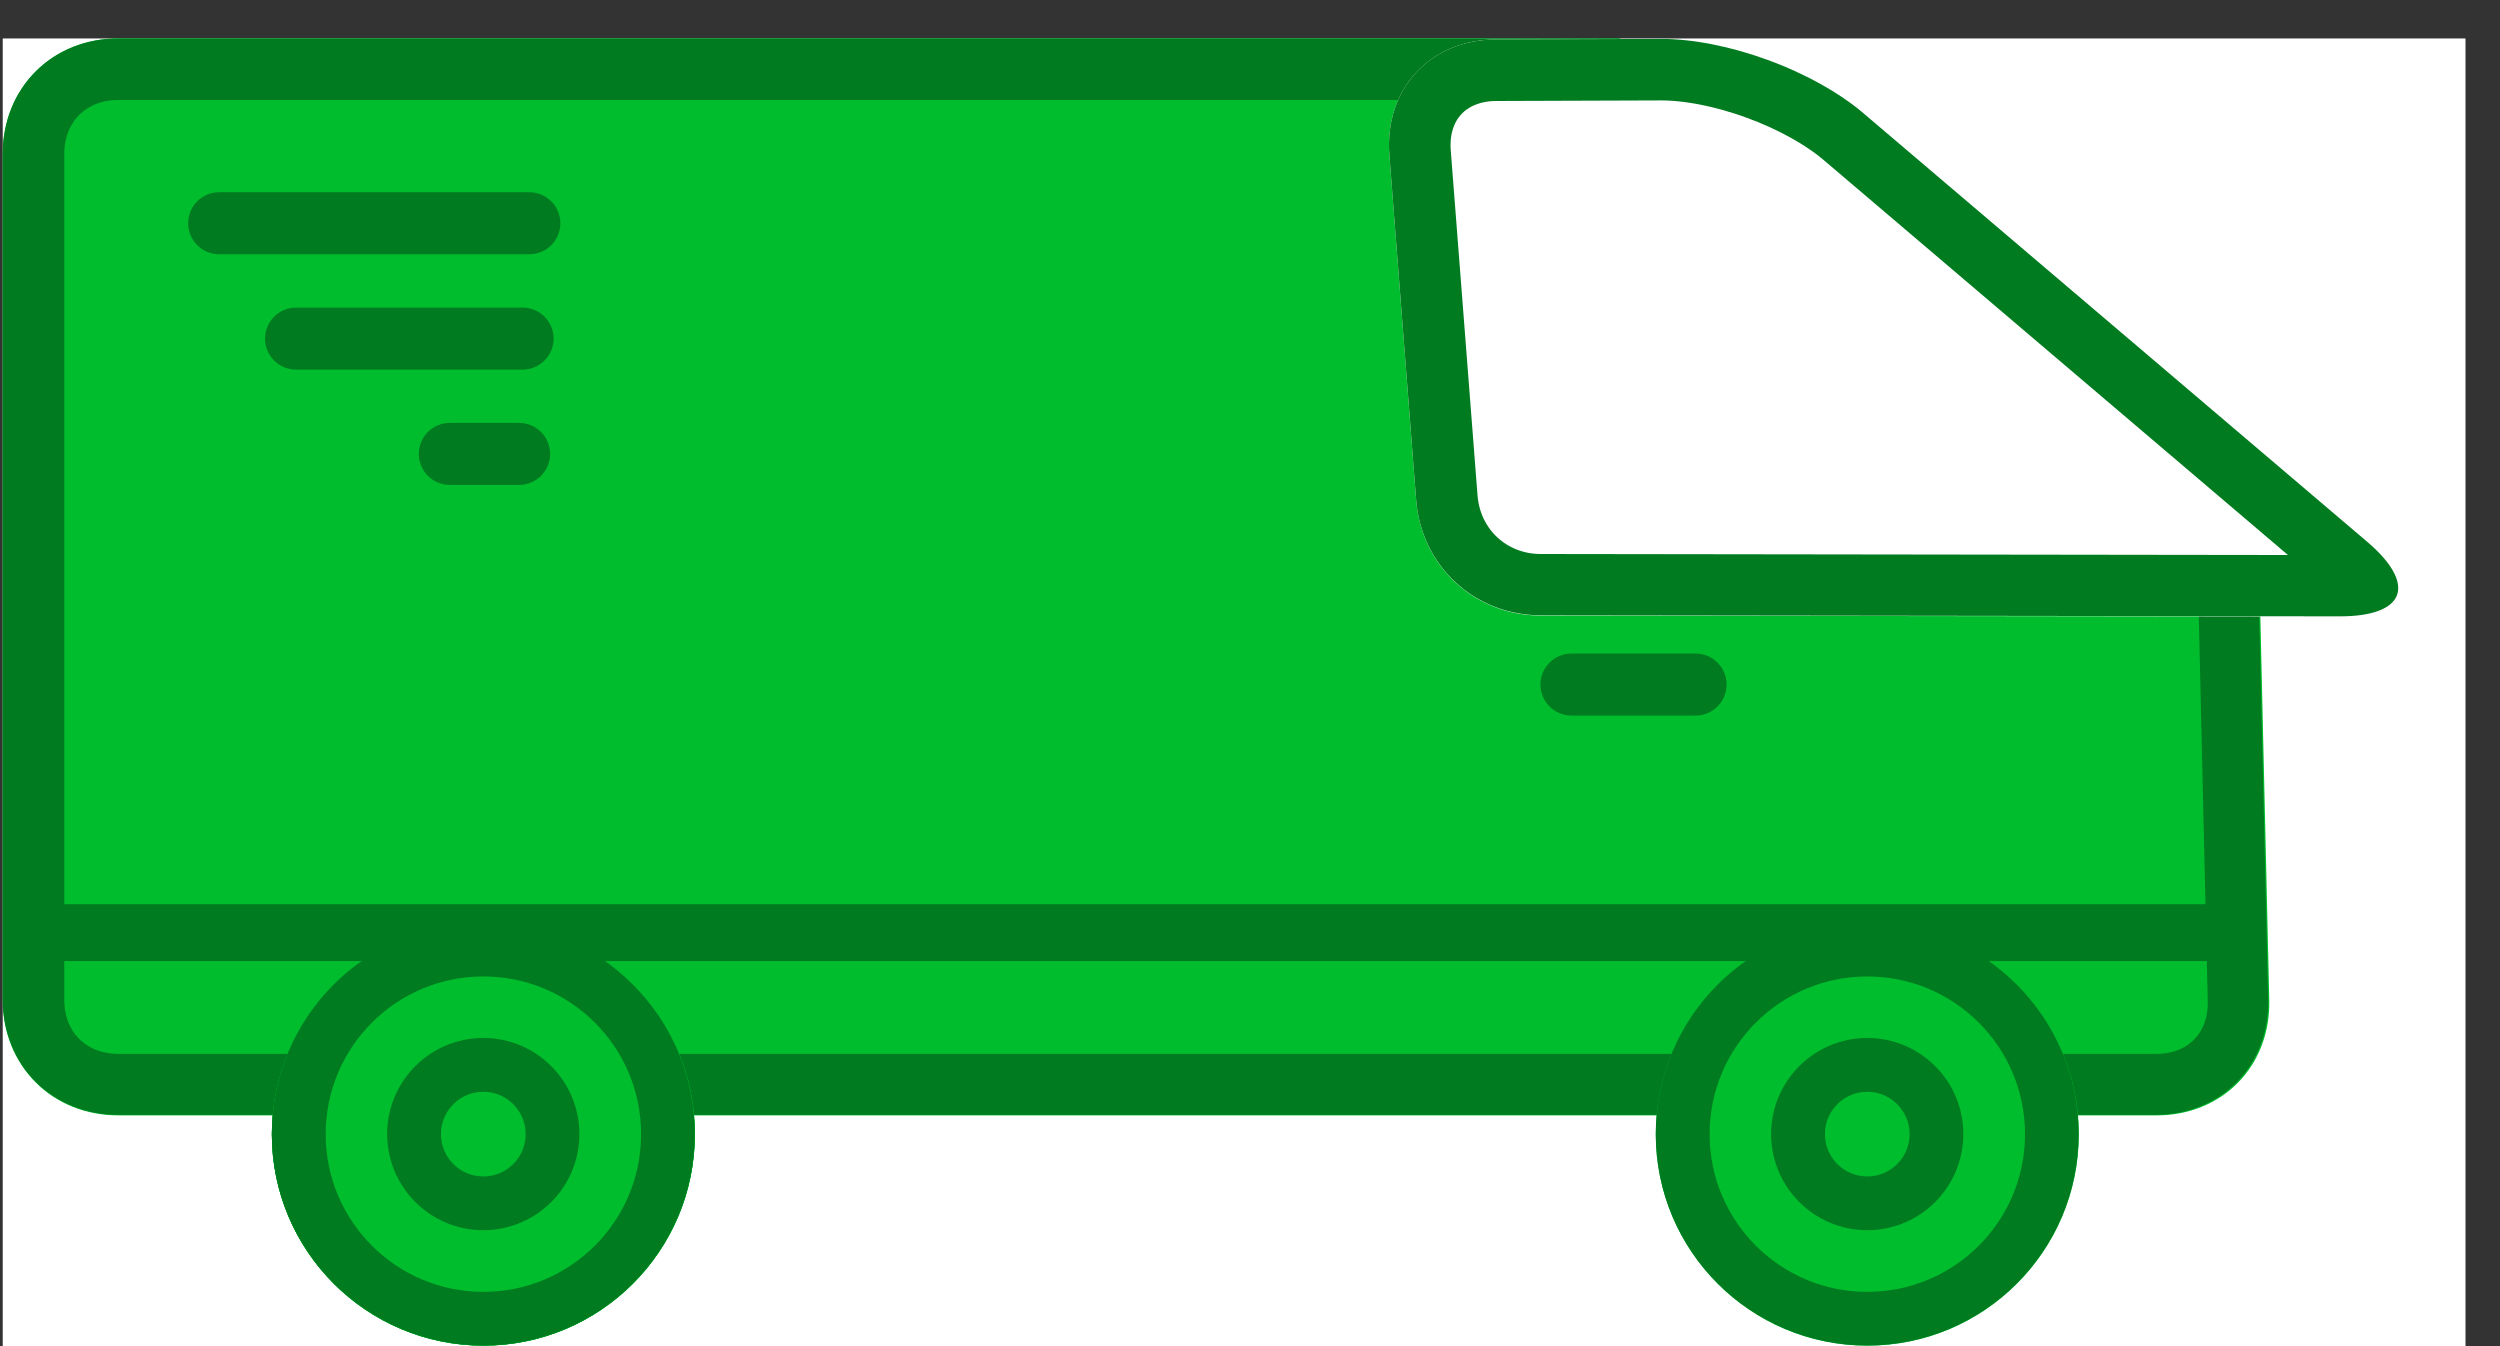 <?xml version="1.0" encoding="utf-8" ?>
<svg xmlns="http://www.w3.org/2000/svg" xmlns:xlink="http://www.w3.org/1999/xlink" width="65" height="35">
	<rect width="100%" height="100%" fill="#333333" stroke="none"/>
	<rect fill="rgb(255,255,255)" stroke="none" transform="matrix(1 0 0 1 0.071 1)" width="64.032" height="35"/>
	<path fill="rgb(0,189,45)" stroke="none" transform="matrix(1 0 0 1 0.071 1)" d="M3 -8.24972e-16L42.048 -8.24972e-16L58.619 11.615L58.93 25.001Q58.934 25.154 58.923 25.306Q58.913 25.457 58.889 25.605Q58.864 25.753 58.826 25.896Q58.788 26.038 58.736 26.175Q58.685 26.312 58.62 26.442Q58.555 26.572 58.478 26.694Q58.401 26.816 58.312 26.928Q58.223 27.041 58.123 27.143Q58.023 27.246 57.912 27.337Q57.802 27.429 57.682 27.509Q57.562 27.589 57.434 27.656Q57.306 27.724 57.17 27.779Q57.034 27.833 56.892 27.875Q56.75 27.916 56.603 27.944Q56.456 27.972 56.305 27.986Q56.154 28 56 28L3 28Q2.846 28 2.695 27.986Q2.543 27.972 2.396 27.944Q2.248 27.916 2.105 27.875Q1.962 27.833 1.825 27.779Q1.688 27.724 1.558 27.656Q1.428 27.588 1.307 27.509Q1.185 27.429 1.072 27.337Q0.96 27.245 0.857 27.143Q0.755 27.04 0.663 26.928Q0.571 26.815 0.491 26.694Q0.412 26.572 0.344 26.442Q0.276 26.312 0.221 26.175Q0.167 26.038 0.125 25.895Q0.084 25.752 0.056 25.604Q0.028 25.456 0.014 25.305Q2.53131e-14 25.154 2.53131e-14 25L2.53131e-14 3Q2.53131e-14 2.846 0.014 2.695Q0.028 2.543 0.056 2.396Q0.084 2.248 0.125 2.105Q0.167 1.962 0.221 1.825Q0.276 1.688 0.344 1.558Q0.412 1.428 0.491 1.307Q0.571 1.185 0.663 1.072Q0.755 0.96 0.857 0.857Q0.96 0.755 1.072 0.663Q1.185 0.571 1.307 0.491Q1.428 0.412 1.558 0.344Q1.688 0.276 1.825 0.221Q1.962 0.167 2.105 0.125Q2.248 0.084 2.396 0.056Q2.543 0.028 2.695 0.014Q2.846 -8.24972e-16 3 -8.24972e-16Z"/>
	<defs>
		<clipPath id="clip_0">
			<path d="M42.099 1L3.07 1Q2.916 1 2.765 1.014Q2.613 1.028 2.466 1.056Q2.318 1.084 2.175 1.125Q2.032 1.167 1.895 1.221Q1.758 1.276 1.629 1.344Q1.499 1.411 1.377 1.491Q1.256 1.571 1.143 1.663Q1.03 1.754 0.928 1.857Q0.826 1.959 0.734 2.072Q0.642 2.184 0.563 2.306Q0.483 2.428 0.415 2.557Q0.347 2.687 0.293 2.824Q0.238 2.961 0.196 3.104Q0.155 3.247 0.127 3.394Q0.099 3.542 0.085 3.693Q0.071 3.845 0.071 3.998L0.071 25.988Q0.071 26.141 0.085 26.293Q0.099 26.444 0.127 26.591Q0.155 26.739 0.196 26.882Q0.238 27.025 0.293 27.162Q0.347 27.299 0.415 27.429Q0.483 27.558 0.563 27.68Q0.642 27.802 0.734 27.914Q0.826 28.027 0.928 28.129Q1.03 28.232 1.143 28.323Q1.256 28.415 1.377 28.495Q1.499 28.575 1.629 28.642Q1.758 28.71 1.895 28.765Q2.032 28.819 2.175 28.861Q2.318 28.902 2.466 28.93Q2.613 28.958 2.765 28.972Q2.916 28.986 3.07 28.986L56.043 28.986Q56.351 28.986 56.646 28.93Q56.941 28.875 57.213 28.765Q57.484 28.655 57.724 28.495Q57.965 28.335 58.165 28.13Q58.366 27.924 58.52 27.68Q58.675 27.437 58.778 27.162Q58.882 26.888 58.93 26.592Q58.979 26.296 58.972 25.988L58.661 12.609L42.099 1Z" clip-rule="evenodd"/>
		</clipPath>
	</defs>
	<g clip-path="url(#clip_0)">
		<path fill="none" stroke="rgb(0,123,31)" stroke-width="3.2" stroke-miterlimit="4" transform="matrix(1 0 0 1 0.071 1)" d="M3 -8.24972e-16L42.048 -8.24972e-16L58.619 11.615L58.93 25.001Q58.934 25.154 58.923 25.306Q58.913 25.457 58.889 25.605Q58.864 25.753 58.826 25.896Q58.788 26.038 58.736 26.175Q58.685 26.312 58.62 26.442Q58.555 26.572 58.478 26.694Q58.401 26.816 58.312 26.928Q58.223 27.041 58.123 27.143Q58.023 27.246 57.912 27.337Q57.802 27.429 57.682 27.509Q57.562 27.589 57.434 27.656Q57.306 27.724 57.17 27.779Q57.034 27.833 56.892 27.875Q56.75 27.916 56.603 27.944Q56.456 27.972 56.305 27.986Q56.154 28 56 28L3 28Q2.846 28 2.695 27.986Q2.543 27.972 2.396 27.944Q2.248 27.916 2.105 27.875Q1.962 27.833 1.825 27.779Q1.688 27.724 1.558 27.656Q1.428 27.588 1.307 27.509Q1.185 27.429 1.072 27.337Q0.96 27.245 0.857 27.143Q0.755 27.04 0.663 26.928Q0.571 26.815 0.491 26.694Q0.412 26.572 0.344 26.442Q0.276 26.312 0.221 26.175Q0.167 26.038 0.125 25.895Q0.084 25.752 0.056 25.604Q0.028 25.456 0.014 25.305Q2.53131e-14 25.154 2.53131e-14 25L2.53131e-14 3Q2.53131e-14 2.846 0.014 2.695Q0.028 2.543 0.056 2.396Q0.084 2.248 0.125 2.105Q0.167 1.962 0.221 1.825Q0.276 1.688 0.344 1.558Q0.412 1.428 0.491 1.307Q0.571 1.185 0.663 1.072Q0.755 0.96 0.857 0.857Q0.96 0.755 1.072 0.663Q1.185 0.571 1.307 0.491Q1.428 0.412 1.558 0.344Q1.688 0.276 1.825 0.221Q1.962 0.167 2.105 0.125Q2.248 0.084 2.396 0.056Q2.543 0.028 2.695 0.014Q2.846 -8.24972e-16 3 -8.24972e-16Z"/>
	</g>
	<path fill="rgb(255,255,255)" stroke="none" transform="matrix(1 0 0 1 36.133 1.004)" d="M2.759 0.022L7.036 0.007Q7.19 0.006 7.352 0.015Q7.514 0.023 7.683 0.041Q7.852 0.058 8.027 0.085Q8.201 0.111 8.38 0.146Q8.559 0.181 8.74 0.224Q8.922 0.268 9.104 0.319Q9.287 0.371 9.469 0.43Q9.652 0.488 9.832 0.555Q10.013 0.621 10.19 0.693Q10.367 0.766 10.54 0.844Q10.713 0.923 10.879 1.007Q11.046 1.091 11.205 1.179Q11.364 1.268 11.514 1.36Q11.665 1.453 11.805 1.549Q11.946 1.644 12.075 1.742Q12.204 1.84 12.321 1.94L25.427 13.089Q25.544 13.188 25.645 13.286Q25.747 13.384 25.831 13.48Q25.916 13.576 25.983 13.668Q26.051 13.761 26.1 13.85Q26.15 13.938 26.181 14.023Q26.212 14.107 26.225 14.185Q26.238 14.264 26.232 14.337Q26.226 14.41 26.202 14.476Q26.177 14.542 26.134 14.601Q26.092 14.661 26.031 14.712Q25.97 14.764 25.892 14.808Q25.813 14.851 25.718 14.887Q25.623 14.922 25.512 14.949Q25.4 14.975 25.274 14.993Q25.147 15.011 25.006 15.02Q24.866 15.029 24.712 15.028L3.921 15Q3.767 15 3.614 14.986Q3.462 14.972 3.312 14.944Q3.162 14.916 3.016 14.874Q2.87 14.833 2.729 14.778Q2.587 14.723 2.452 14.655Q2.317 14.588 2.189 14.508Q2.061 14.428 1.942 14.336Q1.822 14.245 1.711 14.143Q1.601 14.04 1.501 13.928Q1.4 13.816 1.311 13.694Q1.222 13.573 1.144 13.443Q1.066 13.313 1.001 13.177Q0.935 13.04 0.883 12.898Q0.83 12.755 0.791 12.608Q0.752 12.46 0.726 12.309Q0.7 12.158 0.688 12.005L-0.009 3.024Q-0.021 2.87 -0.018 2.719Q-0.016 2.568 0 2.421Q0.017 2.273 0.047 2.131Q0.078 1.988 0.122 1.851Q0.166 1.715 0.224 1.585Q0.281 1.455 0.352 1.333Q0.422 1.212 0.505 1.099Q0.588 0.987 0.683 0.884Q0.777 0.782 0.883 0.69Q0.988 0.598 1.104 0.518Q1.219 0.438 1.344 0.37Q1.469 0.302 1.601 0.247Q1.734 0.192 1.874 0.15Q2.014 0.108 2.159 0.08Q2.305 0.051 2.455 0.037Q2.605 0.022 2.759 0.022Z"/>
	<defs>
		<clipPath id="clip_1">
			<path d="M43.166 1.011L38.891 1.026Q38.583 1.027 38.291 1.084Q37.999 1.14 37.733 1.251Q37.467 1.361 37.236 1.522Q37.005 1.682 36.815 1.888Q36.626 2.093 36.484 2.337Q36.343 2.58 36.255 2.854Q36.166 3.128 36.133 3.424Q36.1 3.719 36.124 4.026L36.821 13.003Q36.833 13.156 36.858 13.307Q36.884 13.458 36.923 13.605Q36.963 13.753 37.015 13.895Q37.068 14.038 37.133 14.174Q37.199 14.311 37.276 14.44Q37.354 14.57 37.443 14.691Q37.532 14.813 37.633 14.925Q37.733 15.037 37.843 15.139Q37.954 15.242 38.073 15.333Q38.193 15.425 38.321 15.505Q38.449 15.584 38.584 15.652Q38.719 15.72 38.86 15.774Q39.001 15.829 39.147 15.871Q39.293 15.912 39.443 15.94Q39.593 15.968 39.745 15.982Q39.898 15.996 40.051 15.997L60.832 16.025Q61.14 16.025 61.394 15.99Q61.647 15.954 61.838 15.883Q62.029 15.812 62.151 15.709Q62.273 15.605 62.322 15.473Q62.37 15.34 62.345 15.182Q62.319 15.024 62.22 14.847Q62.121 14.669 61.951 14.477Q61.782 14.286 61.547 14.086L48.448 2.943Q48.331 2.843 48.202 2.745Q48.072 2.647 47.932 2.552Q47.792 2.456 47.642 2.364Q47.491 2.271 47.332 2.183Q47.173 2.094 47.007 2.01Q46.84 1.926 46.668 1.848Q46.495 1.769 46.318 1.697Q46.141 1.624 45.96 1.558Q45.779 1.492 45.597 1.433Q45.415 1.374 45.233 1.323Q45.05 1.272 44.869 1.228Q44.687 1.185 44.509 1.15Q44.33 1.115 44.156 1.089Q43.981 1.062 43.812 1.045Q43.643 1.027 43.481 1.019Q43.319 1.01 43.166 1.011Z" clip-rule="evenodd"/>
		</clipPath>
	</defs>
	<g clip-path="url(#clip_1)">
		<path fill="none" stroke="rgb(0,123,31)" stroke-width="3.2" stroke-miterlimit="4" transform="matrix(1 0 0 1 36.133 1.004)" d="M2.759 0.022L7.036 0.007Q7.19 0.006 7.352 0.015Q7.514 0.023 7.683 0.041Q7.852 0.058 8.027 0.085Q8.201 0.111 8.38 0.146Q8.559 0.181 8.74 0.224Q8.922 0.268 9.104 0.319Q9.287 0.371 9.469 0.43Q9.652 0.488 9.832 0.555Q10.013 0.621 10.19 0.693Q10.367 0.766 10.54 0.844Q10.713 0.923 10.879 1.007Q11.046 1.091 11.205 1.179Q11.364 1.268 11.514 1.36Q11.665 1.453 11.805 1.549Q11.946 1.644 12.075 1.742Q12.204 1.84 12.321 1.94L25.427 13.089Q25.544 13.188 25.645 13.286Q25.747 13.384 25.831 13.48Q25.916 13.576 25.983 13.668Q26.051 13.761 26.1 13.85Q26.15 13.938 26.181 14.023Q26.212 14.107 26.225 14.185Q26.238 14.264 26.232 14.337Q26.226 14.41 26.202 14.476Q26.177 14.542 26.134 14.601Q26.092 14.661 26.031 14.712Q25.97 14.764 25.892 14.808Q25.813 14.851 25.718 14.887Q25.623 14.922 25.512 14.949Q25.4 14.975 25.274 14.993Q25.147 15.011 25.006 15.02Q24.866 15.029 24.712 15.028L3.921 15Q3.767 15 3.614 14.986Q3.462 14.972 3.312 14.944Q3.162 14.916 3.016 14.874Q2.87 14.833 2.729 14.778Q2.587 14.723 2.452 14.655Q2.317 14.588 2.189 14.508Q2.061 14.428 1.942 14.336Q1.822 14.245 1.711 14.143Q1.601 14.04 1.501 13.928Q1.4 13.816 1.311 13.694Q1.222 13.573 1.144 13.443Q1.066 13.313 1.001 13.177Q0.935 13.04 0.883 12.898Q0.83 12.755 0.791 12.608Q0.752 12.46 0.726 12.309Q0.7 12.158 0.688 12.005L-0.009 3.024Q-0.021 2.87 -0.018 2.719Q-0.016 2.568 0 2.421Q0.017 2.273 0.047 2.131Q0.078 1.988 0.122 1.851Q0.166 1.715 0.224 1.585Q0.281 1.455 0.352 1.333Q0.422 1.212 0.505 1.099Q0.588 0.987 0.683 0.884Q0.777 0.782 0.883 0.69Q0.988 0.598 1.104 0.518Q1.219 0.438 1.344 0.37Q1.469 0.302 1.601 0.247Q1.734 0.192 1.874 0.15Q2.014 0.108 2.159 0.08Q2.305 0.051 2.455 0.037Q2.605 0.022 2.759 0.022Z"/>
	</g>
	<path fill="rgb(0,189,45)" stroke="none" transform="matrix(1 0 0 1 7.068 23.988)" d="M5.5 11C8.538 11 11 8.538 11 5.5C11 2.462 8.538 0 5.5 0C2.462 0 0 2.462 0 5.5C0 8.538 2.462 11 5.5 11Z"/>
	<defs>
		<clipPath id="clip_2">
			<path d="M18.063 29.486C18.063 32.522 15.602 34.983 12.566 34.983C9.53 34.983 7.068 32.522 7.068 29.486C7.068 26.45 9.53 23.988 12.566 23.988C15.602 23.988 18.063 26.45 18.063 29.486Z" clip-rule="evenodd"/>
		</clipPath>
	</defs>
	<g clip-path="url(#clip_2)">
		<path fill="none" stroke="rgb(0,123,31)" stroke-width="2.8" stroke-miterlimit="4" transform="matrix(1 0 0 1 7.068 23.988)" d="M5.5 11C8.538 11 11 8.538 11 5.5C11 2.462 8.538 0 5.5 0C2.462 0 0 2.462 0 5.5C0 8.538 2.462 11 5.5 11Z"/>
	</g>
	<path fill="rgb(0,189,45)" stroke="none" transform="matrix(1 0 0 1 7.068 23.988)" d="M5.5 11C8.538 11 11 8.538 11 5.5C11 2.462 8.538 0 5.5 0C2.462 0 0 2.462 0 5.5C0 8.538 2.462 11 5.5 11Z"/>
	<defs>
		<clipPath id="clip_3">
			<path d="M18.063 29.486C18.063 32.522 15.602 34.983 12.566 34.983C9.53 34.983 7.068 32.522 7.068 29.486C7.068 26.45 9.53 23.988 12.566 23.988C15.602 23.988 18.063 26.45 18.063 29.486Z" clip-rule="evenodd"/>
		</clipPath>
	</defs>
	<g clip-path="url(#clip_3)">
		<path fill="none" stroke="rgb(0,123,31)" stroke-width="2.8" stroke-miterlimit="4" transform="matrix(1 0 0 1 7.068 23.988)" d="M5.5 11C8.538 11 11 8.538 11 5.5C11 2.462 8.538 0 5.5 0C2.462 0 0 2.462 0 5.5C0 8.538 2.462 11 5.5 11Z"/>
	</g>
	<path fill="rgb(0,189,45)" stroke="none" transform="matrix(1 0 0 1 10.066 26.987)" d="M2.5 5C3.881 5 5 3.881 5 2.5C5 1.119 3.881 0 2.5 0C1.119 0 0 1.119 0 2.5C0 3.881 1.119 5 2.5 5Z"/>
	<defs>
		<clipPath id="clip_4">
			<path d="M15.064 29.486C15.064 30.866 13.945 31.985 12.565 31.985C11.185 31.985 10.066 30.866 10.066 29.486C10.066 28.106 11.185 26.987 12.565 26.987C13.945 26.987 15.064 28.106 15.064 29.486Z" clip-rule="evenodd"/>
		</clipPath>
	</defs>
	<g clip-path="url(#clip_4)">
		<path fill="none" stroke="rgb(0,123,31)" stroke-width="2.8" stroke-miterlimit="4" transform="matrix(1 0 0 1 10.066 26.987)" d="M2.5 5C3.881 5 5 3.881 5 2.5C5 1.119 3.881 0 2.5 0C1.119 0 0 1.119 0 2.5C0 3.881 1.119 5 2.5 5Z"/>
	</g>
	<path fill="rgb(0,189,45)" stroke="none" transform="matrix(1 0 0 1 43.05 23.988)" d="M5.5 11C8.538 11 11 8.538 11 5.5C11 2.462 8.538 0 5.5 0C2.462 0 0 2.462 0 5.5C0 8.538 2.462 11 5.5 11Z"/>
	<defs>
		<clipPath id="clip_5">
			<path d="M54.044 29.486C54.044 32.522 51.583 34.983 48.547 34.983C45.511 34.983 43.05 32.522 43.05 29.486C43.05 26.45 45.511 23.988 48.547 23.988C51.583 23.988 54.044 26.45 54.044 29.486Z" clip-rule="evenodd"/>
		</clipPath>
	</defs>
	<g clip-path="url(#clip_5)">
		<path fill="none" stroke="rgb(0,123,31)" stroke-width="2.8" stroke-miterlimit="4" transform="matrix(1 0 0 1 43.05 23.988)" d="M5.5 11C8.538 11 11 8.538 11 5.5C11 2.462 8.538 0 5.5 0C2.462 0 0 2.462 0 5.5C0 8.538 2.462 11 5.5 11Z"/>
	</g>
	<path fill="rgb(0,189,45)" stroke="none" transform="matrix(1 0 0 1 46.049 26.987)" d="M2.5 5C3.881 5 5 3.881 5 2.5C5 1.119 3.881 0 2.5 0C1.119 0 0 1.119 0 2.5C0 3.881 1.119 5 2.5 5Z"/>
	<defs>
		<clipPath id="clip_6">
			<path d="M51.046 29.486C51.046 30.866 49.928 31.985 48.548 31.985C47.168 31.985 46.049 30.866 46.049 29.486C46.049 28.106 47.168 26.987 48.548 26.987C49.928 26.987 51.046 28.106 51.046 29.486Z" clip-rule="evenodd"/>
		</clipPath>
	</defs>
	<g clip-path="url(#clip_6)">
		<path fill="none" stroke="rgb(0,123,31)" stroke-width="2.8" stroke-miterlimit="4" transform="matrix(1 0 0 1 46.049 26.987)" d="M2.5 5C3.881 5 5 3.881 5 2.5C5 1.119 3.881 0 2.5 0C1.119 0 0 1.119 0 2.5C0 3.881 1.119 5 2.5 5Z"/>
	</g>
	<path fill="rgb(0,123,31)" stroke="none" transform="matrix(1 0 0 1 4.892 4.998)" d="M0.806 1.613L8.871 1.613C9.316 1.613 9.677 1.252 9.677 0.806C9.677 0.361 9.316 0 8.871 0L0.806 0C0.361 0 0 0.361 0 0.806C0 1.252 0.361 1.613 0.806 1.613Z"/>
	<path fill="rgb(0,123,31)" stroke="none" transform="matrix(1 0 0 1 6.891 7.997)" d="M6.697 0L0.806 0C0.361 0 0 0.361 0 0.806C0 1.252 0.361 1.613 0.806 1.613L6.697 1.613C7.142 1.613 7.503 1.252 7.503 0.806C7.503 0.361 7.142 0 6.697 0Z"/>
	<path fill="rgb(0,123,31)" stroke="none" transform="matrix(1 0 0 1 10.889 10.995)" d="M2.607 0L0.806 0C0.361 0 0 0.361 0 0.806C0 1.252 0.361 1.613 0.806 1.613L2.607 1.613C3.053 1.613 3.414 1.252 3.414 0.806C3.414 0.361 3.053 0 2.607 0Z"/>
	<path fill="rgb(0,123,31)" stroke="none" transform="matrix(1 0 0 1 40.052 16.992)" d="M0.806 1.613L4.032 1.613C4.478 1.613 4.839 1.252 4.839 0.806C4.839 0.361 4.478 0 4.032 0L0.806 0C0.361 0 0 0.361 0 0.806C0 1.252 0.361 1.613 0.806 1.613Z"/>
	<defs>
		<clipPath id="clip_7">
			<rect x="1.071" y="23.51" width="56.971" height="1.478" clip-rule="evenodd"/>
		</clipPath>
	</defs>
	<g clip-path="url(#clip_7)">
		<path fill="none" stroke="rgb(0,123,31)" stroke-width="6" stroke-miterlimit="4" transform="matrix(1 0 0 1 1.071 23.51)" d="M0 0L57 0L57 1.479L0 1.479L0 0Z"/>
	</g>

</svg>